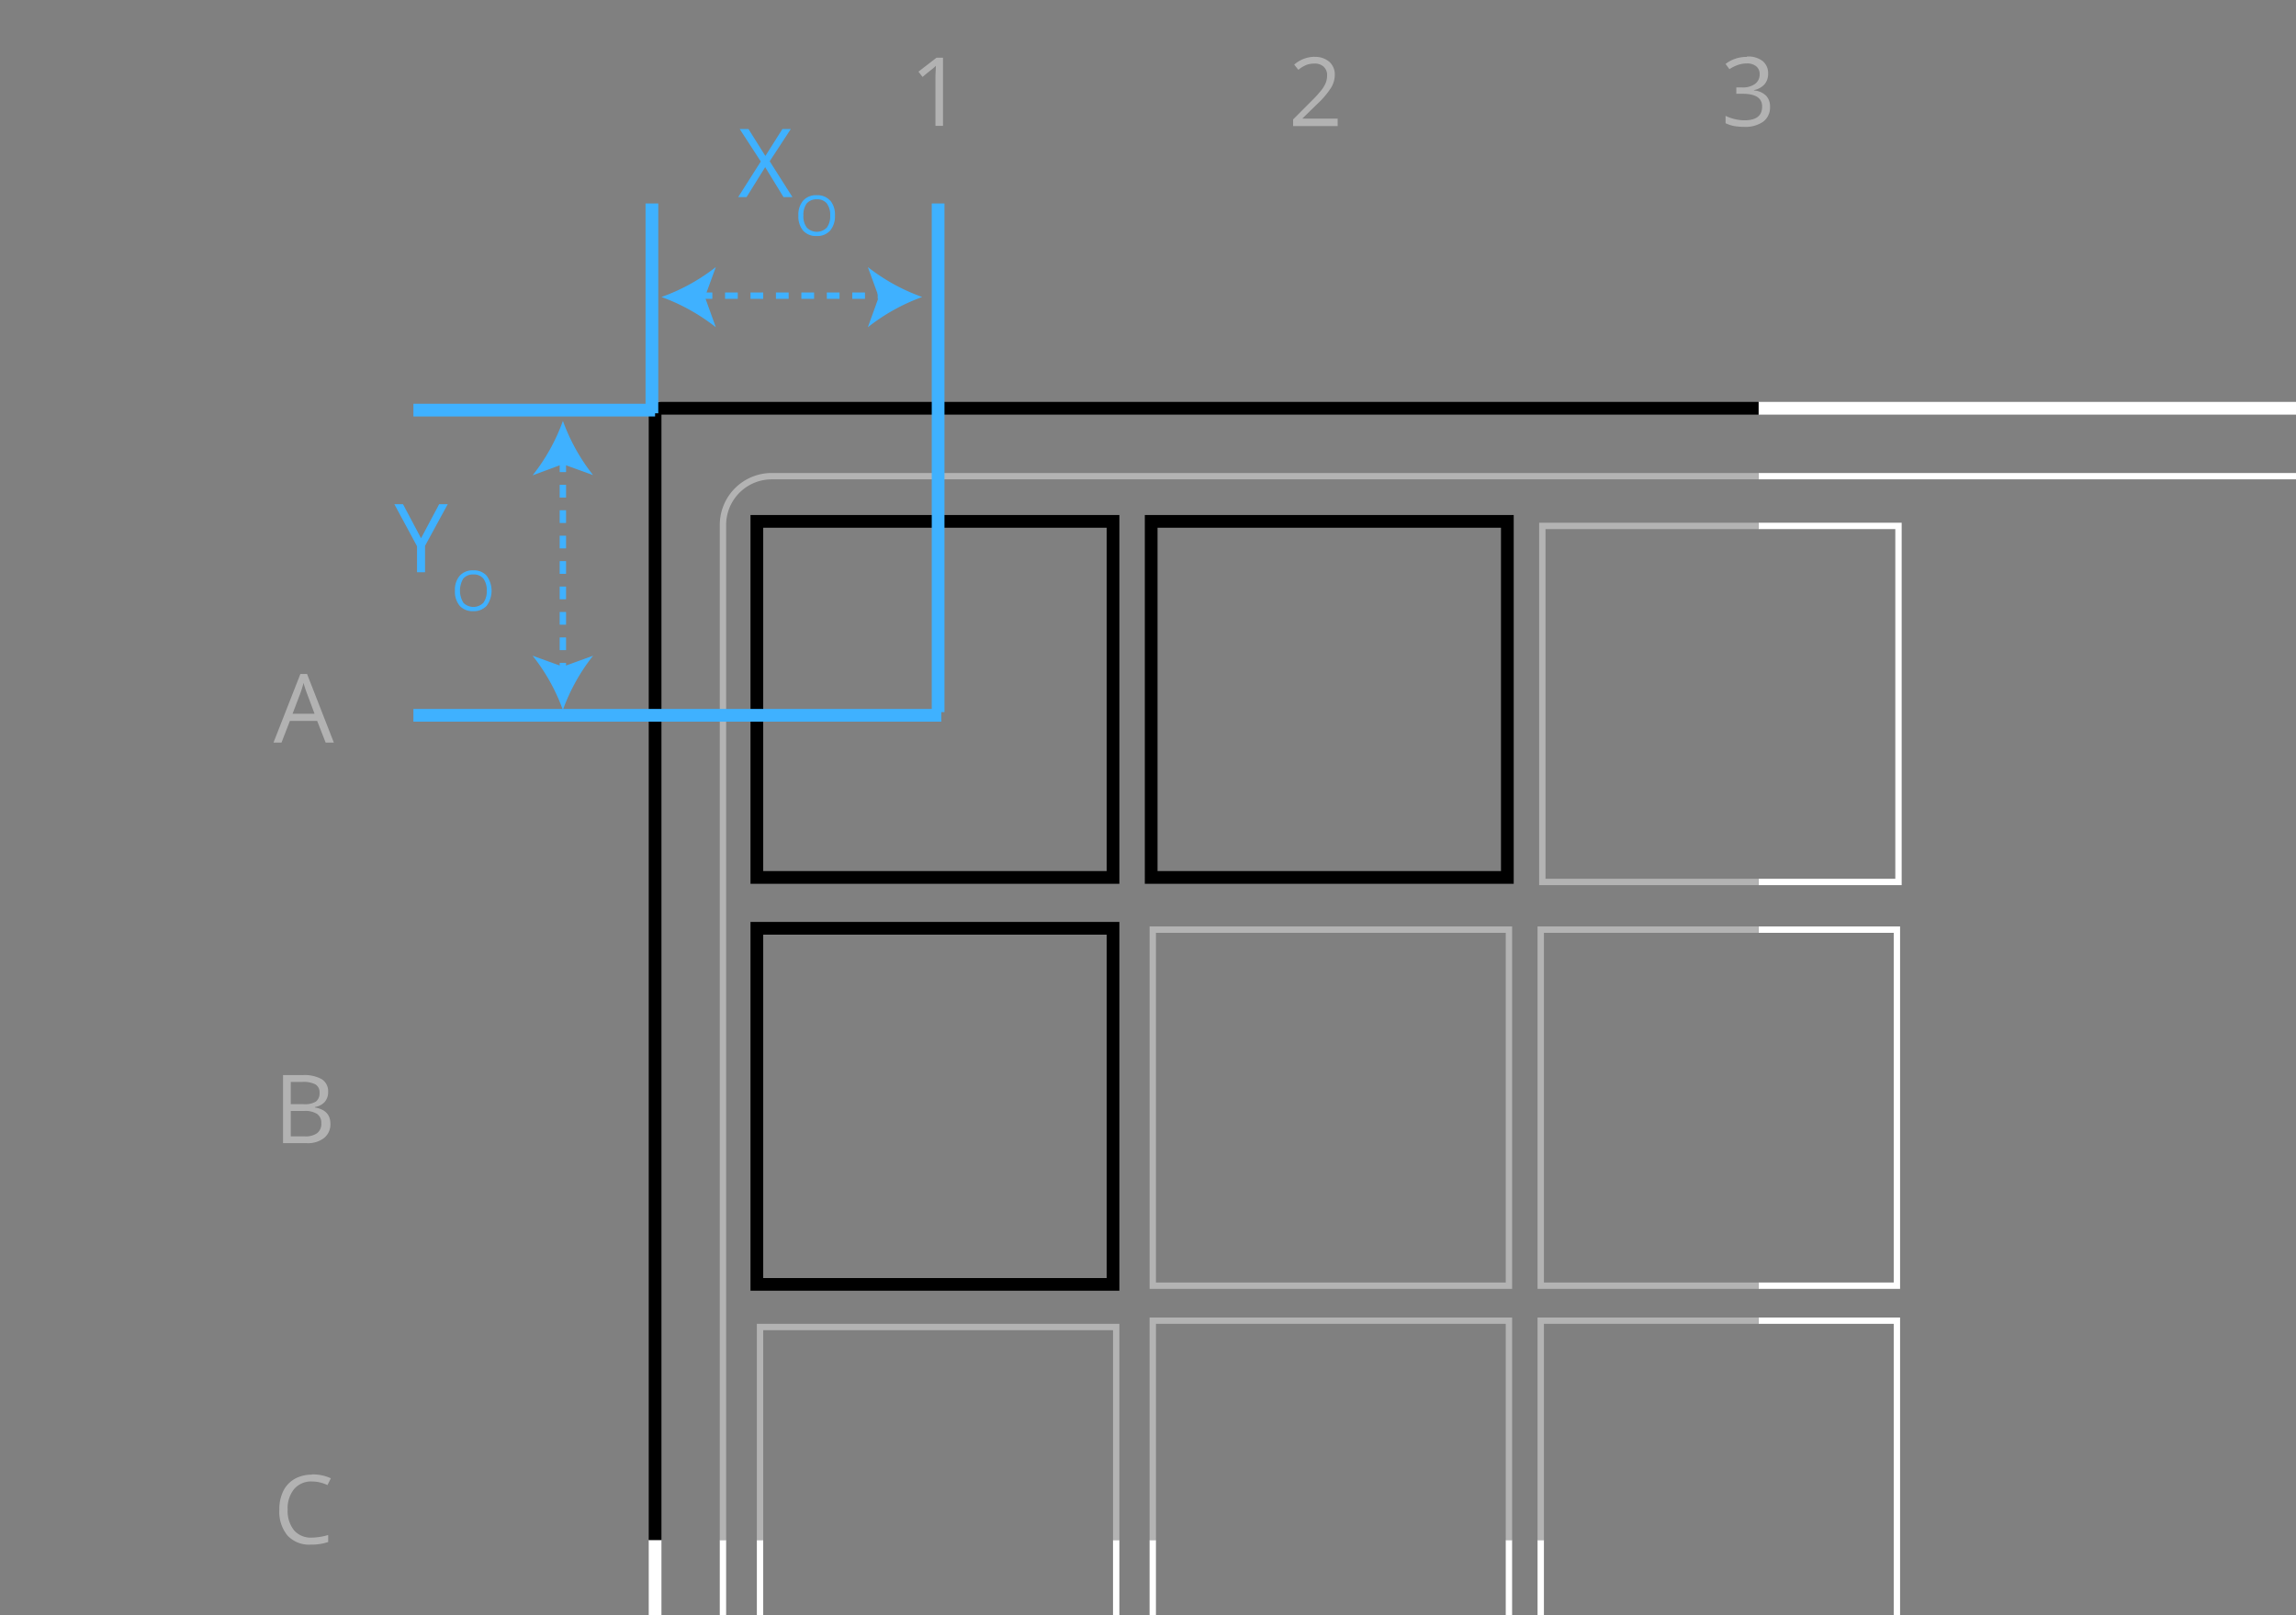 <svg xmlns="http://www.w3.org/2000/svg" 
    xmlns:xlink="http://www.w3.org/1999/xlink" width="361" height="254" viewBox="0 0 361 254">
    <rect x="0" y="0" width="361" height="254" fill="#808080" stroke="none"/>
    <defs>
        <clipPath id="a">
            <polyline points="102 63.21 457 63.21 457 300 102 300 102 63.21" fill="none"/>
        </clipPath>
        <clipPath id="b">
            <polyline points="113.17 74.39 445.83 74.39 445.83 289.12 113.17 289.12 113.17 74.39" fill="none"/>
        </clipPath>
        <clipPath id="c">
            <polyline points="119 82.21 299 82.21 299 265.21 119 265.21 119 82.21" fill="none"/>
        </clipPath>
    </defs>
    <title>offset_plate_rectangular</title>
    <path d="M455,63.21h0" fill="#fff"/>
    <g clip-path="url(#a)">
        <path d="M455,63.21H276.5v2H455V298H104V242.21h-2V298a2,2,0,0,0,2,2H455a2,2,0,0,0,2-2V65.21a2,2,0,0,0-2-2" fill="#fff"/>
        <path d="M276.5,63.21H104a2,2,0,0,0-2,2v177h2v-177H276.5v-2"/>
    </g>
    <path d="M437.71,289.12h0M113.17,82.5v0" fill="#fff"/>
    <g clip-path="url(#b)">
        <path d="M437.67,74.39H276.5v1H437.67a7.17,7.17,0,0,1,7.16,7.15V281a7.17,7.17,0,0,1-7.16,7.16H121.33a7.17,7.17,0,0,1-7.16-7.16V242.21h-1V281a8.18,8.18,0,0,0,8.12,8.12H437.71a8.18,8.18,0,0,0,8.12-8.16V82.54a8.17,8.17,0,0,0-8.16-8.15" fill="#fff"/>
        <path d="M276.5,74.39H121.33a8.17,8.17,0,0,0-8.16,8.11V242.21h1V82.54a7.17,7.17,0,0,1,7.16-7.15H276.5v-1" fill="#b3b3b3"/>
    </g>
    <g clip-path="url(#c)">
        <path d="M119.5,264.71h0m.5,0h0m56-22.5h-1v22H120v-22h-1v23h57v-23m5.25,21.5h0m.5,0h0m56-21.5h-1v21h-55v-21h-1v22h57v-22m4.5,21.5h0m.5,0h0m56-56.5H276.5v1h21.25v55h-55v-21h-1v22h57v-57m0-61.5H276.5v1h21.25v55H276.5v1h22.25v-57m.25-63.5H276.5v1H298v55H276.5v1H299v-57" fill="#fff"/>
        <path d="M176,208.21H119v34h1v-33h55v33h1v-34m61.75-1h-57v35h1v-34h55v34h1v-35m38.75,0H241.75v35h1v-34H276.5v-1m-95.25-5h0m.5,0h0m0-.5v-55h55v55h-55m56-56h-57v57h57v-57m4.5,56.5h0m.5,0h0m33.75-56.5H241.75v57H276.5v-1H242.75v-55H276.5v-1m-34-7h0m.5,0h0m33.5-56.5H242v57h34.5v-1H243v-55h33.5v-1" fill="#b3b3b3"/>
    </g>
    <path d="M46,112.26l1.26-3.32a14.21,14.21,0,0,0,.46-1.54c.17.61.34,1.12.5,1.54l1.24,3.32H46M48.28,106H47.23L43,116.79h1.26l1.32-3.41h4.29l1.33,3.41h1.29L48.28,106" fill="#b2b2b2"/>
    <path d="M45.72,178.72v-4h2.13a3.54,3.54,0,0,1,2,.47,1.67,1.67,0,0,1,.67,1.46,1.83,1.83,0,0,1-.66,1.57,3.11,3.11,0,0,1-1.95.5H45.72m0-5.06v-3.5h1.83a4.1,4.1,0,0,1,2.05.39,1.42,1.42,0,0,1,.64,1.31,1.61,1.61,0,0,1-.57,1.39,3.33,3.33,0,0,1-1.9.41H45.72m1.78-4.58h-3v10.71h3.74a4.11,4.11,0,0,0,2.71-.81,2.74,2.74,0,0,0,1-2.24c0-1.43-.81-2.28-2.44-2.56v-.08a2.54,2.54,0,0,0,1.55-.8,2.28,2.28,0,0,0,.53-1.57,2.22,2.22,0,0,0-1-2,5.63,5.63,0,0,0-3.08-.64" fill="#b2b2b2"/>
    <path d="M49.07,231.93a5.41,5.41,0,0,0-2.75.67,4.49,4.49,0,0,0-1.79,1.92,6.48,6.48,0,0,0-.61,2.9,5.91,5.91,0,0,0,1.28,4.08,4.63,4.63,0,0,0,3.65,1.43,8.09,8.09,0,0,0,2.75-.41v-1.1a9.59,9.59,0,0,1-2.56.41,3.5,3.5,0,0,1-2.81-1.15,4.87,4.87,0,0,1-1-3.25,4.76,4.76,0,0,1,1-3.22A3.51,3.51,0,0,1,49.06,233a5.68,5.68,0,0,1,2.43.57l.53-1.07a6.67,6.67,0,0,0-3-.61" fill="#b2b2b2"/>
    <path d="M148.24,9.08h-1l-2.83,2.19.64.83c1-.84,1.62-1.31,1.74-1.42s.25-.22.35-.33c0,.57-.06,1.17-.06,1.81v7.63h1.19V9.08m58.44-.15a4.94,4.94,0,0,0-3.22,1.23l.65.82a4.92,4.92,0,0,1,1.32-.79A3.58,3.58,0,0,1,206.7,10a2,2,0,0,1,1.44.51,1.77,1.77,0,0,1,.52,1.36,3.24,3.24,0,0,1-.2,1.13,5,5,0,0,1-.62,1.08,18.92,18.92,0,0,1-1.7,1.87l-2.82,2.83v1.05h7V18.66h-5.51V18.6l2.35-2.29a13.07,13.07,0,0,0,2.13-2.52,3.94,3.94,0,0,0,.58-2,2.66,2.66,0,0,0-.86-2.07,3.38,3.38,0,0,0-2.37-.77m68,0a5.45,5.45,0,0,0-1.81.29,5.17,5.17,0,0,0-1.52.82l.61.82a5.81,5.81,0,0,1,1.43-.7,4.34,4.34,0,0,1,1.32-.2,2.2,2.2,0,0,1,1.46.45,1.52,1.52,0,0,1,.54,1.23,1.81,1.81,0,0,1-.73,1.54,3.22,3.22,0,0,1-2,.55H273v1H274q3.06,0,3.06,2c0,1.45-.92,2.17-2.78,2.17a6.79,6.79,0,0,1-1.49-.18,6.66,6.66,0,0,1-1.48-.52v1.16a5.79,5.79,0,0,0,1.37.45,9.42,9.42,0,0,0,1.56.12,4.84,4.84,0,0,0,3-.82,2.8,2.8,0,0,0,1.06-2.36,2.42,2.42,0,0,0-.62-1.72,3,3,0,0,0-1.91-.82v-.06a3,3,0,0,0,1.63-.87A2.48,2.48,0,0,0,278,11.6a2.43,2.43,0,0,0-.86-2,3.7,3.7,0,0,0-2.43-.71" fill="#b2b2b2"/>
    <path d="M119,138h56V82H119Zm62,0h56V82H181Zm-62,64h56V146H119Z" fill="none" stroke="#000" stroke-width="2"/>
    <polygon points="63.36 79.29 62 79.29 65.57 85.91 65.57 90 66.83 90 66.83 85.85 70.4 79.29 69.05 79.29 66.2 84.65 63.36 79.29" fill="#3fb1ff"/>
    <path d="M72.84,91a2,2,0,0,1,1.58-.65A1.9,1.9,0,0,1,76,91a3,3,0,0,1,.53,1.91A3,3,0,0,1,76,94.8a2.21,2.21,0,0,1-3.14,0,3.67,3.67,0,0,1,0-3.83Zm3.68-.45a2.64,2.64,0,0,0-2.1-.85,2.71,2.71,0,0,0-2.13.84,3.38,3.38,0,0,0-.76,2.36,3.45,3.45,0,0,0,.75,2.38,2.71,2.71,0,0,0,2.13.84,2.68,2.68,0,0,0,2.11-.85,4,4,0,0,0,0-4.72Z" fill="#3fb1ff"/>
    <polygon points="121.02 25.36 124.34 20.29 123.02 20.29 120.34 24.53 117.68 20.29 116.3 20.29 119.62 25.4 116.06 31 117.38 31 120.31 26.29 123.19 31 124.6 31 121.02 25.36" fill="#3fb1ff"/>
    <path d="M126.84,32a2,2,0,0,1,1.58-.65A1.9,1.9,0,0,1,130,32a3,3,0,0,1,.53,1.91A3,3,0,0,1,130,35.8a2.21,2.21,0,0,1-3.14,0,2.93,2.93,0,0,1-.54-1.92A3,3,0,0,1,126.84,32Zm3.68-.45a2.64,2.64,0,0,0-2.1-.85,2.71,2.71,0,0,0-2.13.84,3.38,3.38,0,0,0-.76,2.36,3.45,3.45,0,0,0,.75,2.38,2.71,2.71,0,0,0,2.13.84,2.68,2.68,0,0,0,2.11-.85,3.47,3.47,0,0,0,.76-2.36A3.47,3.47,0,0,0,130.52,31.51Z" fill="#3fb1ff"/>
    <path d="M65,64.5h38m-38,48h83M102.5,32V65m45-33v80" fill="none" stroke="#3fb1ff" stroke-width="2"/>
    <line x1="110" y1="46.5" x2="139" y2="46.5" fill="none" stroke="#3fb1ff" stroke-dasharray="2 2"/>
    <path d="M104,46.71a30.59,30.59,0,0,1,8.55,4.76l-1.72-4.76L112.55,42A30.31,30.31,0,0,1,104,46.71m41,0a30.59,30.59,0,0,0-8.55,4.76l1.72-4.76L136.45,42A30.31,30.31,0,0,0,145,46.71" fill="#3fb1ff" fill-rule="evenodd"/>
    <line x1="88.5" y1="72.25" x2="88.5" y2="105.68" fill="none" stroke="#3fb1ff" stroke-dasharray="2 2"/>
    <path d="M88.5,66.21a30,30,0,0,1-4.76,8.55L88.5,73l4.75,1.72a30.18,30.18,0,0,1-4.75-8.55m0,45.5a29.91,29.91,0,0,0-4.76-8.54l4.76,1.72,4.75-1.72a30.12,30.12,0,0,0-4.75,8.54" fill="#3fb1ff" fill-rule="evenodd"/>
</svg>
